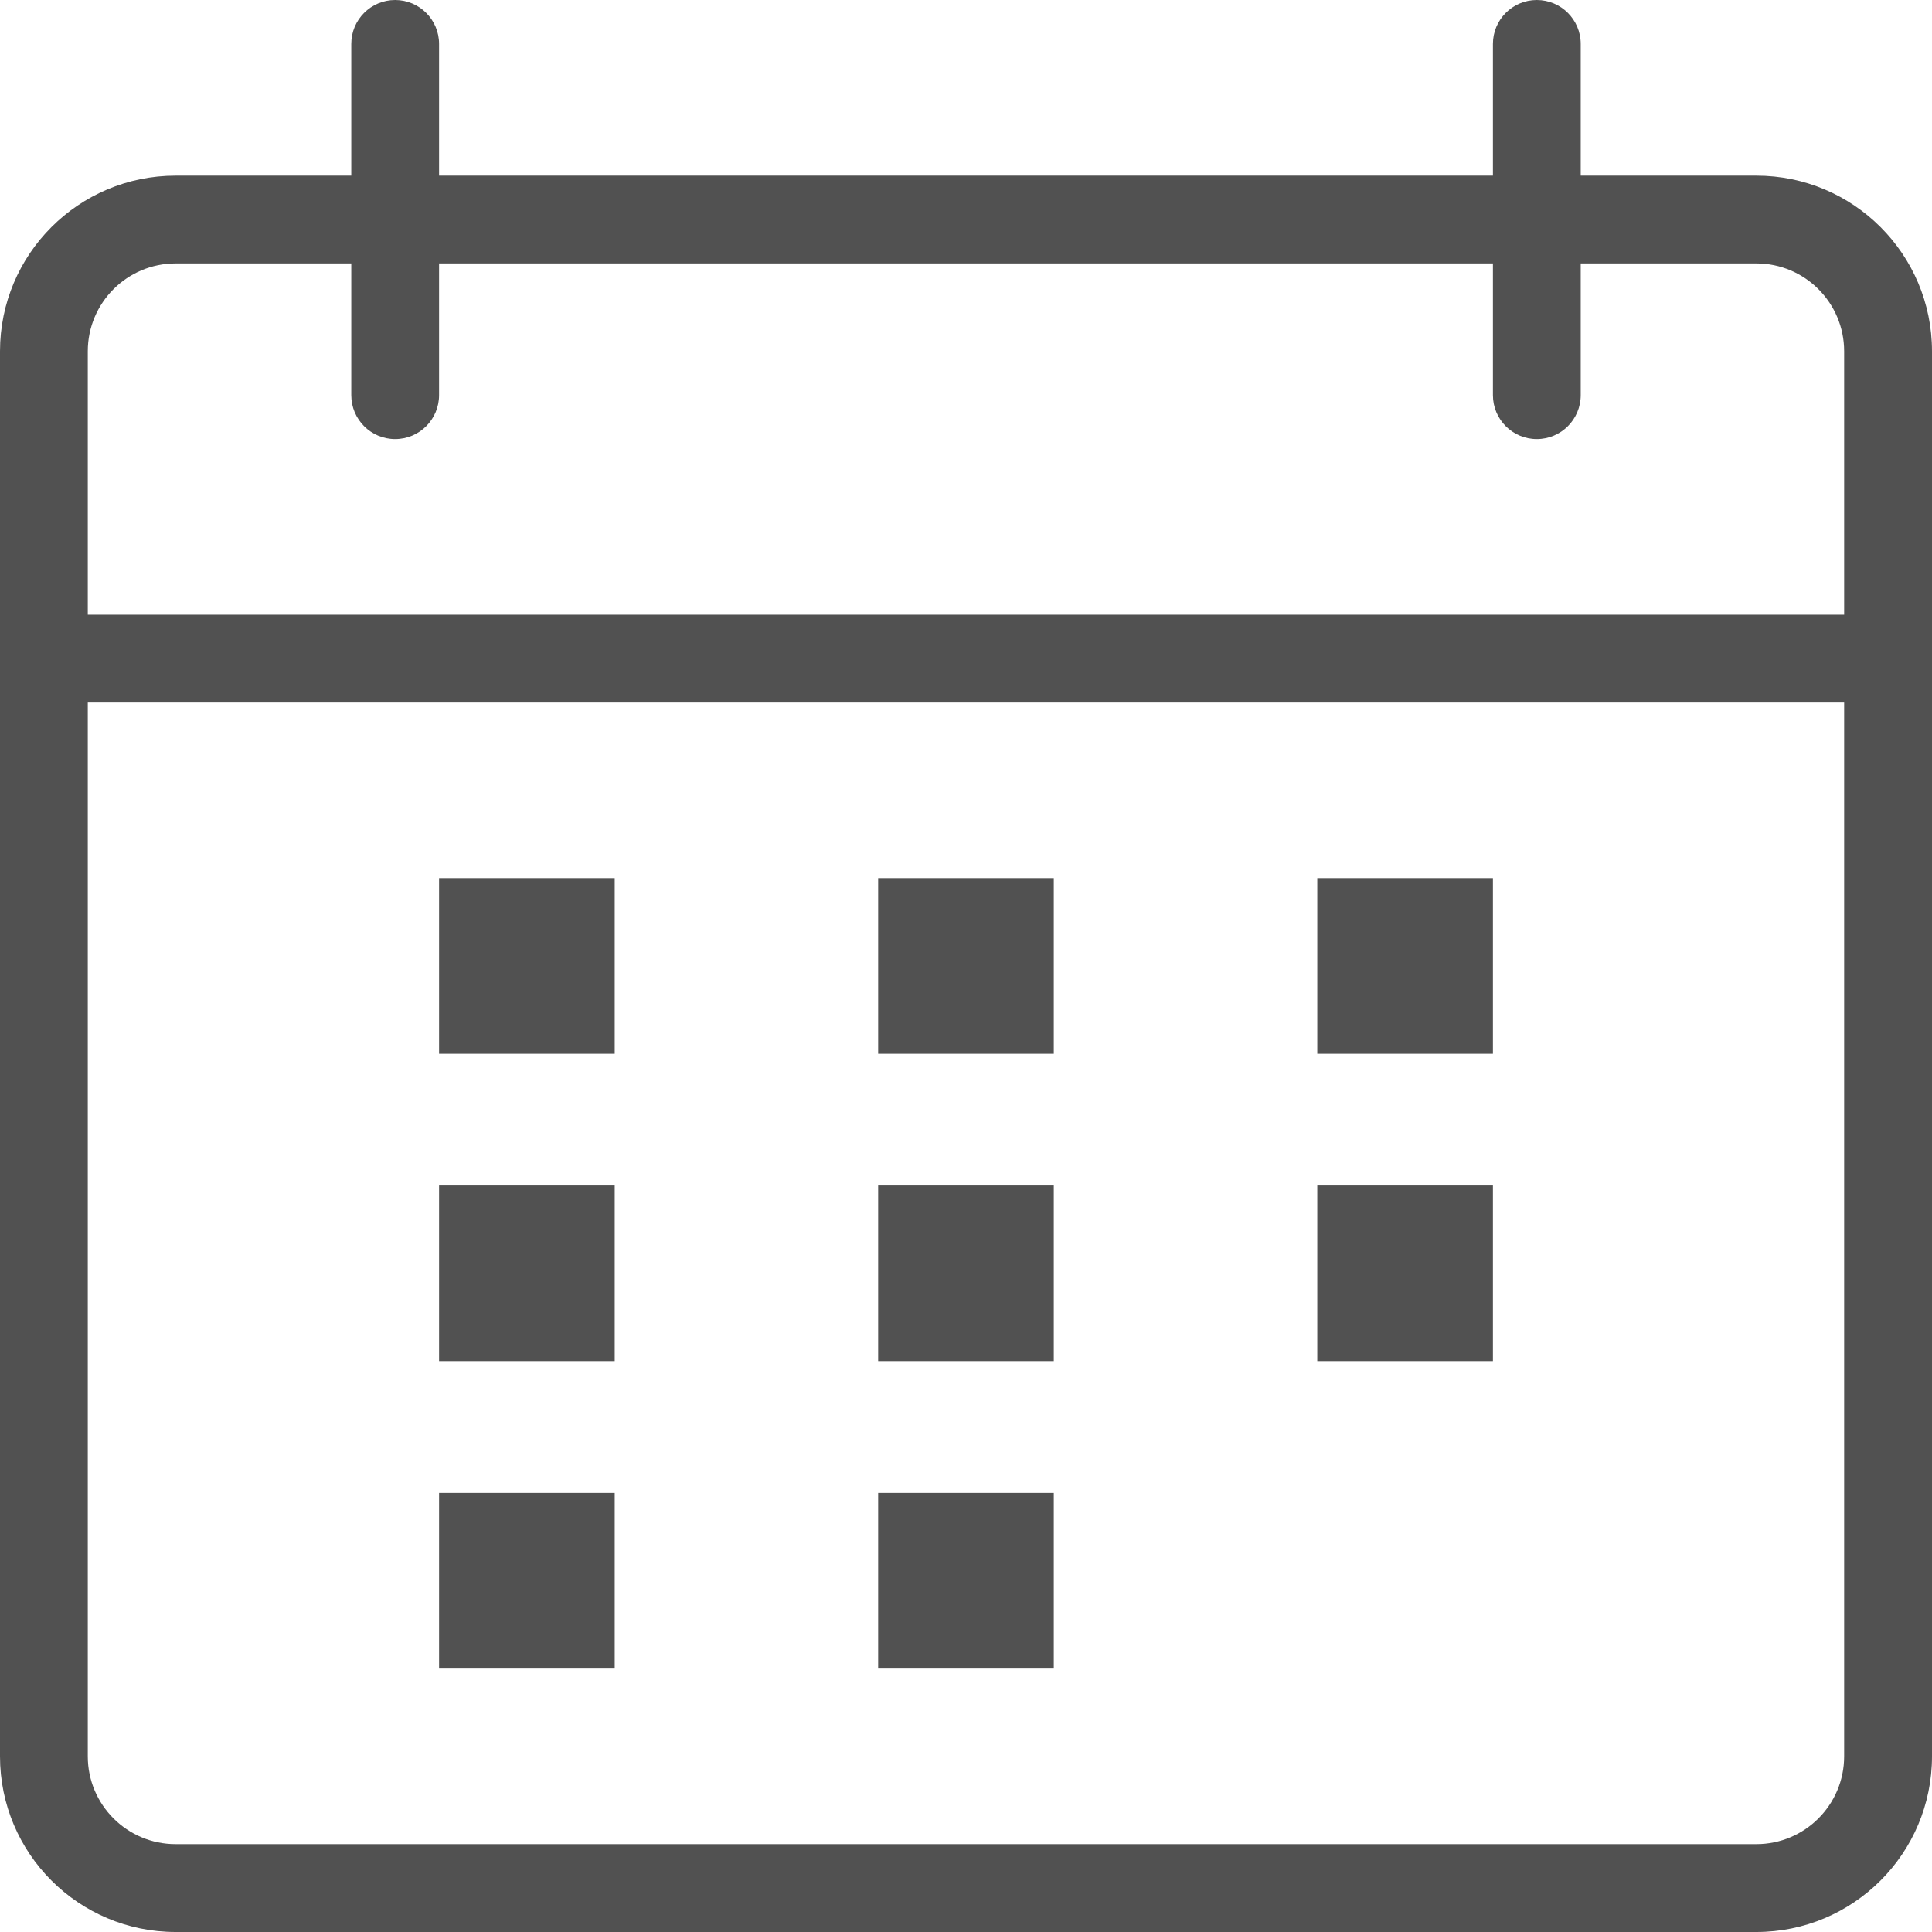 <?xml version="1.0" standalone="no"?><!DOCTYPE svg PUBLIC "-//W3C//DTD SVG 1.1//EN" "http://www.w3.org/Graphics/SVG/1.1/DTD/svg11.dtd"><svg t="1497342277560" class="icon" style="" viewBox="0 0 1024 1024" version="1.1" xmlns="http://www.w3.org/2000/svg" p-id="2378" xmlns:xlink="http://www.w3.org/1999/xlink" width="100" height="100"><defs><style type="text/css"></style></defs><path d="M558.532 465.438 465.438 465.438 465.438 558.532 558.532 558.532 558.532 465.438ZM558.532 628.344 465.438 628.344 465.438 721.438 558.532 721.438 558.532 628.344ZM930.906 93.094 837.813 93.094 837.813 23.281C837.813 10.421 827.392 0 814.532 0 801.672 0 791.281 10.421 791.281 23.281L791.281 93.094 232.719 93.094 232.719 23.281C232.719 10.421 222.298 0 209.438 0 196.578 0 186.187 10.421 186.187 23.281L186.187 93.094 93.094 93.094C41.683 93.094 0 134.776 0 186.187L0 325.813 0 372.375 0 930.906C0 982.317 41.683 1024 93.094 1024L930.906 1024C982.317 1024 1024 982.317 1024 930.906L1024 372.375 1024 325.813 1024 186.187C1024 134.776 982.317 93.094 930.906 93.094ZM977.438 930.906C977.438 956.597 956.597 977.438 930.906 977.438L93.094 977.438C67.373 977.438 46.532 956.597 46.532 930.906L46.532 372.375 977.438 372.375 977.438 930.906ZM977.438 325.813 46.532 325.813 46.532 186.187C46.532 160.467 67.373 139.625 93.094 139.625L186.187 139.625 186.187 209.438C186.187 222.298 196.578 232.719 209.438 232.719 222.298 232.719 232.719 222.298 232.719 209.438L232.719 139.625 791.281 139.625 791.281 209.438C791.281 222.298 801.672 232.719 814.532 232.719 827.392 232.719 837.813 222.298 837.813 209.438L837.813 139.625 930.906 139.625C956.597 139.625 977.438 160.467 977.438 186.187L977.438 325.813ZM791.281 628.344 698.187 628.344 698.187 721.438 791.281 721.438 791.281 628.344ZM791.281 465.438 698.187 465.438 698.187 558.532 791.281 558.532 791.281 465.438ZM558.532 791.281 465.438 791.281 465.438 884.375 558.532 884.375 558.532 791.281ZM325.813 791.281 232.719 791.281 232.719 884.375 325.813 884.375 325.813 791.281ZM325.813 465.438 232.719 465.438 232.719 558.532 325.813 558.532 325.813 465.438ZM325.813 628.344 232.719 628.344 232.719 721.438 325.813 721.438 325.813 628.344Z" p-id="2379" fill="#515151"></path></svg>